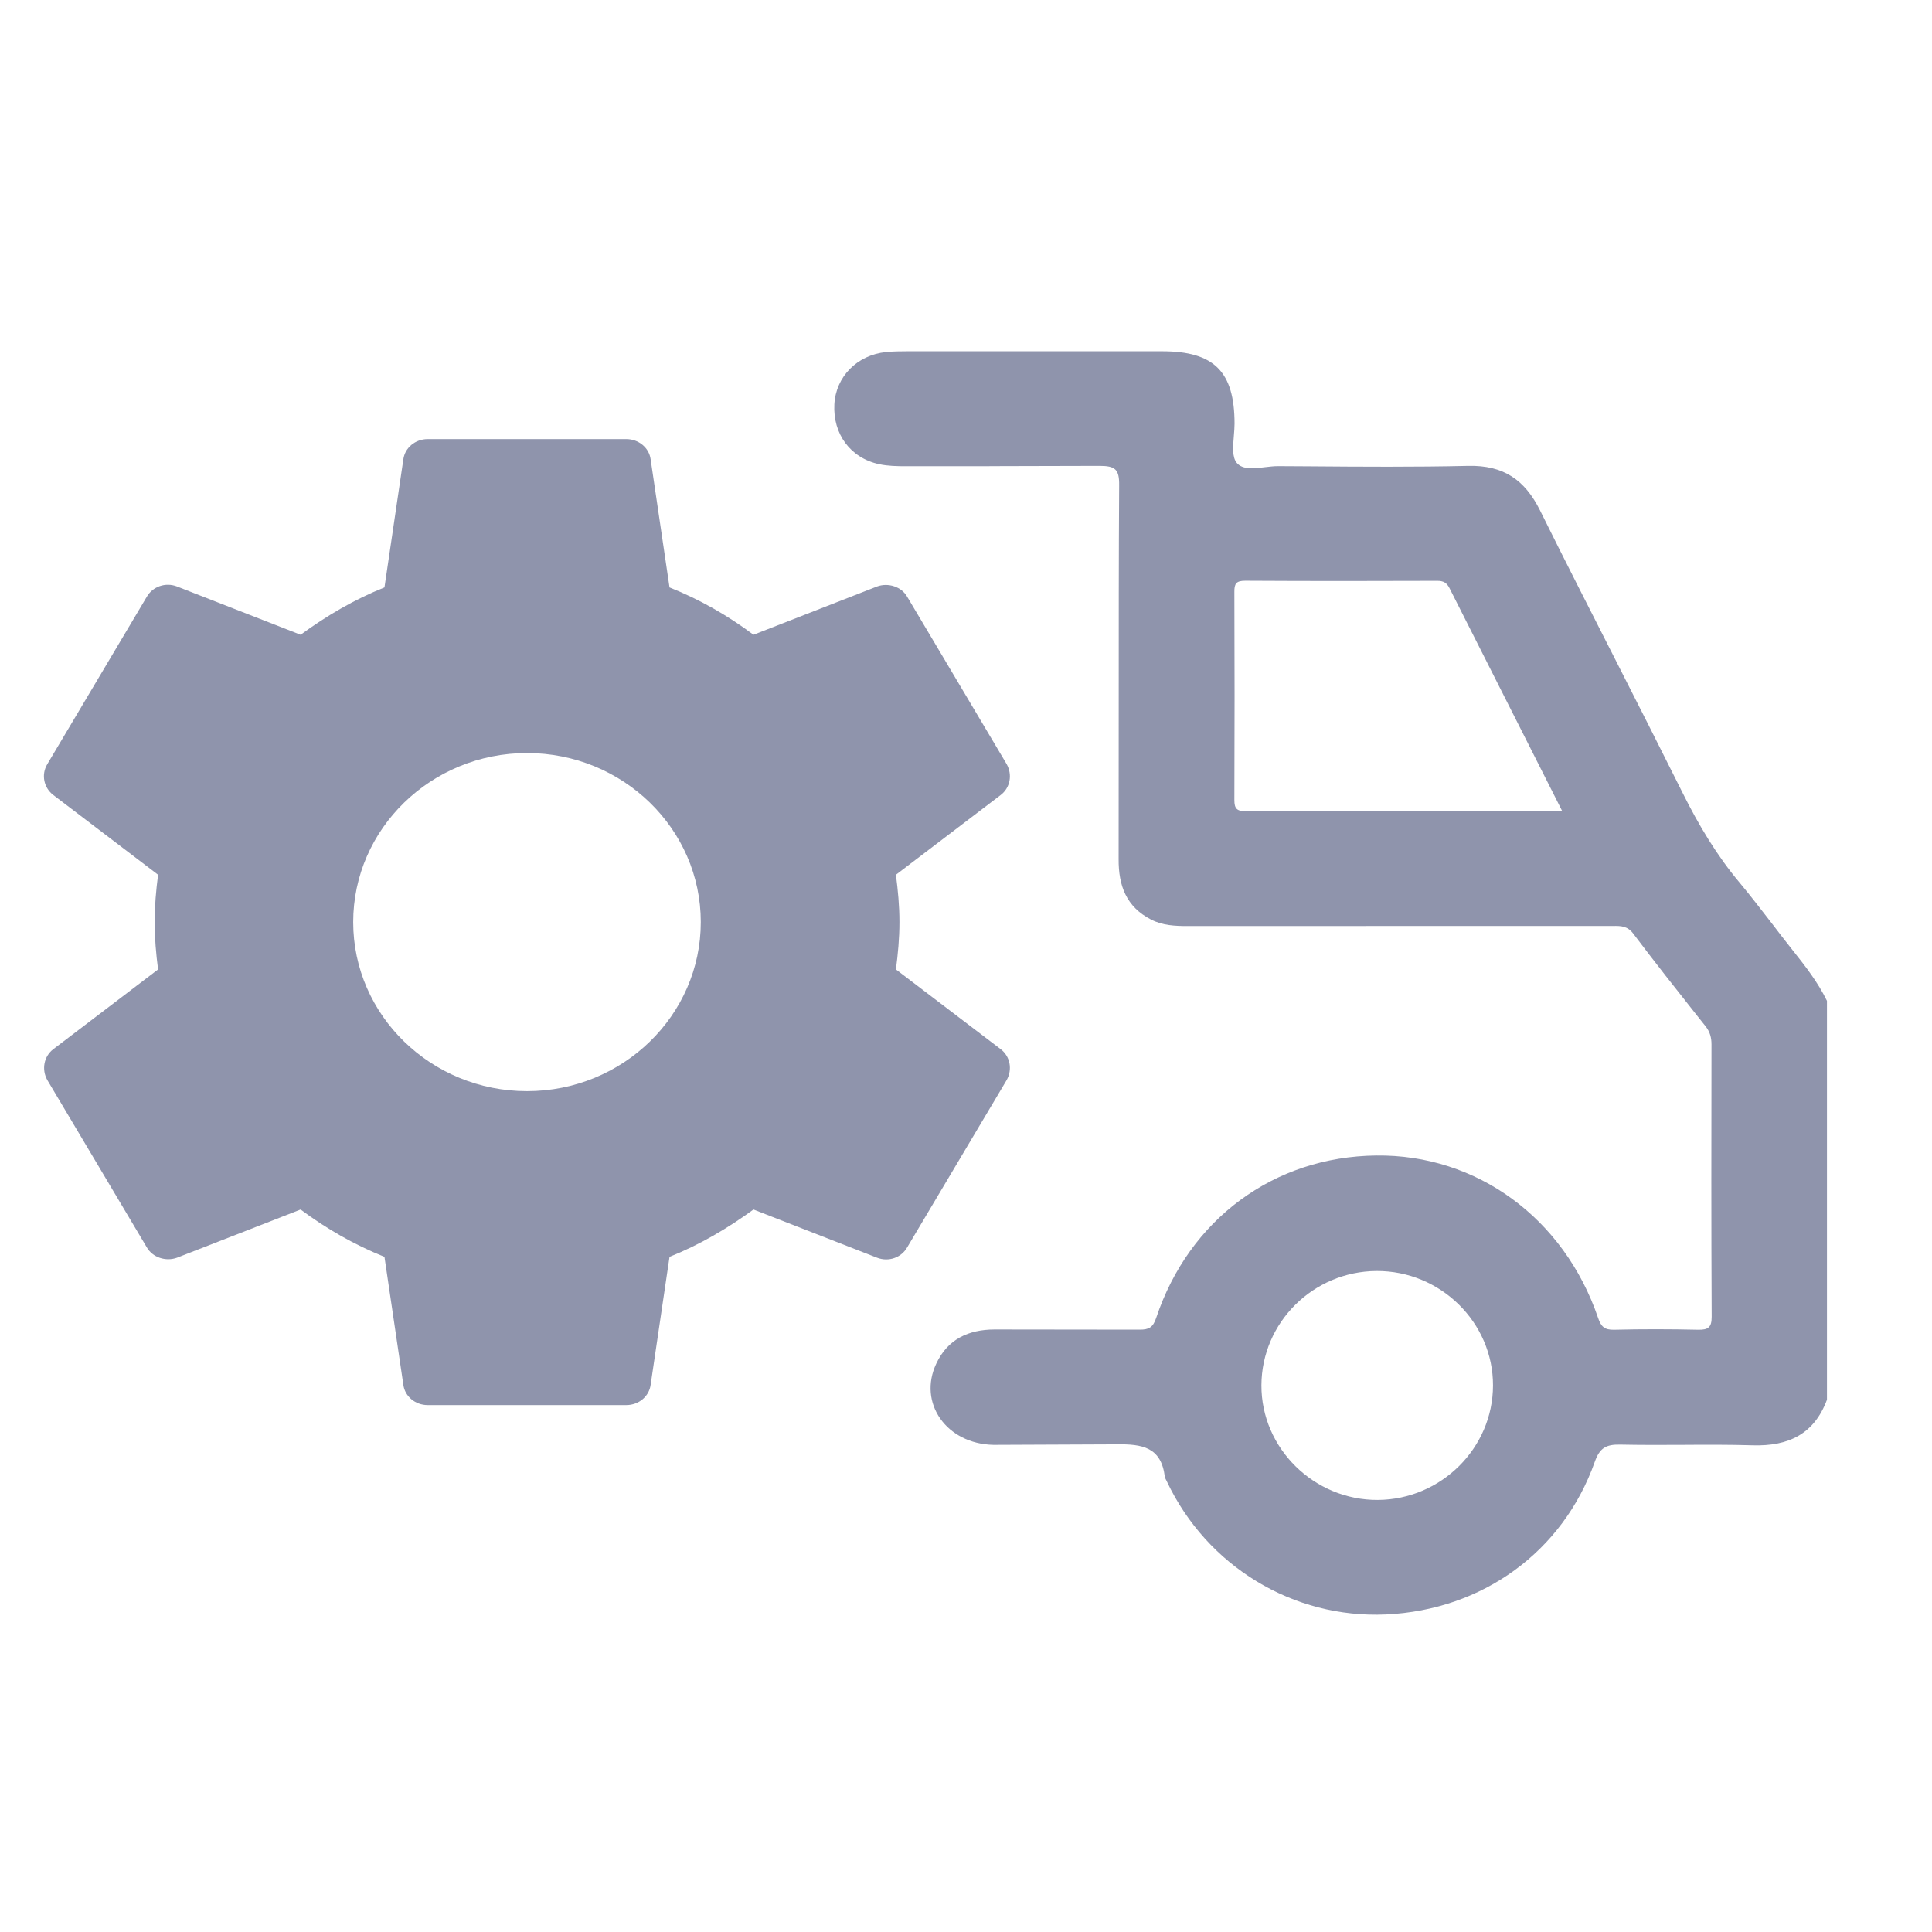 <svg width="22" height="22" viewBox="0 0 22 22" fill="none" xmlns="http://www.w3.org/2000/svg">
<path fill-rule="evenodd" clip-rule="evenodd" d="M20.175 10.513C20.253 10.616 20.333 10.719 20.413 10.82C20.559 11.003 20.702 11.187 20.804 11.397V15.939C20.659 16.329 20.367 16.47 19.96 16.458C19.69 16.45 19.419 16.451 19.149 16.453C18.915 16.454 18.681 16.455 18.448 16.45C18.288 16.447 18.216 16.488 18.16 16.646C17.797 17.671 16.881 18.333 15.783 18.384C14.727 18.432 13.745 17.837 13.288 16.871C13.286 16.865 13.283 16.86 13.28 16.855C13.273 16.841 13.266 16.829 13.264 16.815C13.222 16.48 13.011 16.442 12.711 16.447L11.314 16.453C10.777 16.443 10.45 15.975 10.662 15.527C10.791 15.25 11.028 15.14 11.324 15.139L12.979 15.141C13.081 15.141 13.129 15.117 13.165 15.009C13.541 13.882 14.508 13.171 15.671 13.158C16.816 13.144 17.81 13.87 18.198 15.008C18.231 15.106 18.271 15.145 18.38 15.142C18.7 15.134 19.021 15.135 19.34 15.142C19.455 15.144 19.491 15.112 19.491 14.995C19.486 13.961 19.487 12.927 19.489 11.893C19.489 11.815 19.472 11.751 19.423 11.688L19.337 11.58C19.088 11.266 18.839 10.951 18.598 10.631C18.532 10.543 18.455 10.543 18.371 10.544L18.348 10.544L17.142 10.544C15.936 10.544 14.731 10.544 13.525 10.545C13.381 10.545 13.239 10.539 13.107 10.471C12.825 10.326 12.736 10.085 12.738 9.783C12.739 9.183 12.739 8.582 12.739 7.982C12.739 7.163 12.739 6.344 12.744 5.525C12.746 5.345 12.7 5.305 12.521 5.305C11.365 5.307 11.15 5.309 11.22 5.309L10.316 5.309C10.215 5.309 10.111 5.307 10.012 5.286C9.684 5.216 9.483 4.942 9.501 4.604C9.518 4.289 9.76 4.043 10.089 4.009C10.17 4.001 10.252 4 10.333 4H13.233C13.826 4 14.057 4.232 14.058 4.823C14.058 4.867 14.054 4.915 14.05 4.964C14.04 5.085 14.029 5.208 14.085 5.273C14.152 5.35 14.278 5.335 14.403 5.32C14.455 5.314 14.506 5.308 14.553 5.308L14.902 5.31C15.508 5.315 16.114 5.319 16.719 5.305C17.12 5.296 17.364 5.464 17.537 5.813C17.814 6.372 18.097 6.927 18.38 7.483C18.642 7.998 18.903 8.513 19.161 9.03C19.343 9.395 19.548 9.74 19.811 10.053C19.936 10.203 20.055 10.358 20.175 10.513ZM14.056 9.111C14.056 9.207 14.084 9.237 14.183 9.237C15.237 9.235 16.291 9.235 17.37 9.236L17.789 9.236L17.591 8.844C17.222 8.116 16.864 7.407 16.506 6.698C16.475 6.636 16.436 6.613 16.364 6.614C15.636 6.617 14.907 6.617 14.179 6.613C14.077 6.613 14.055 6.646 14.056 6.74C14.059 7.53 14.059 8.32 14.056 9.111ZM14.364 15.774C14.361 16.491 14.964 17.085 15.691 17.08C16.41 17.075 17 16.489 17.001 15.777C17.003 15.059 16.402 14.469 15.674 14.473C14.953 14.478 14.367 15.06 14.364 15.774Z" fill="#8F94AC"/>
<path d="M10.202 11.039C10.225 10.863 10.242 10.687 10.242 10.5C10.242 10.313 10.225 10.137 10.202 9.961L11.395 9.053C11.503 8.971 11.531 8.822 11.463 8.701L10.332 6.798C10.265 6.678 10.112 6.633 9.988 6.678L8.58 7.228C8.286 7.008 7.969 6.826 7.624 6.689L7.409 5.231C7.392 5.099 7.273 5 7.132 5H4.87C4.729 5 4.61 5.099 4.593 5.231L4.378 6.689C4.034 6.826 3.717 7.013 3.423 7.228L2.015 6.678C1.885 6.628 1.738 6.678 1.67 6.798L0.539 8.701C0.466 8.822 0.5 8.971 0.607 9.053L1.8 9.961C1.777 10.137 1.761 10.319 1.761 10.5C1.761 10.681 1.777 10.863 1.8 11.039L0.607 11.947C0.5 12.029 0.471 12.178 0.539 12.299L1.67 14.201C1.738 14.322 1.891 14.367 2.015 14.322L3.423 13.773C3.717 13.992 4.034 14.174 4.378 14.312L4.593 15.769C4.61 15.901 4.729 16 4.87 16H7.132C7.273 16 7.392 15.901 7.409 15.769L7.624 14.312C7.969 14.174 8.286 13.987 8.58 13.773L9.988 14.322C10.118 14.372 10.265 14.322 10.332 14.201L11.463 12.299C11.531 12.178 11.503 12.029 11.395 11.947L10.202 11.039ZM6.001 12.425C4.91 12.425 4.022 11.562 4.022 10.5C4.022 9.438 4.91 8.575 6.001 8.575C7.093 8.575 7.98 9.438 7.98 10.5C7.98 11.562 7.093 12.425 6.001 12.425Z" fill="#8F94AC"/>
</svg>
